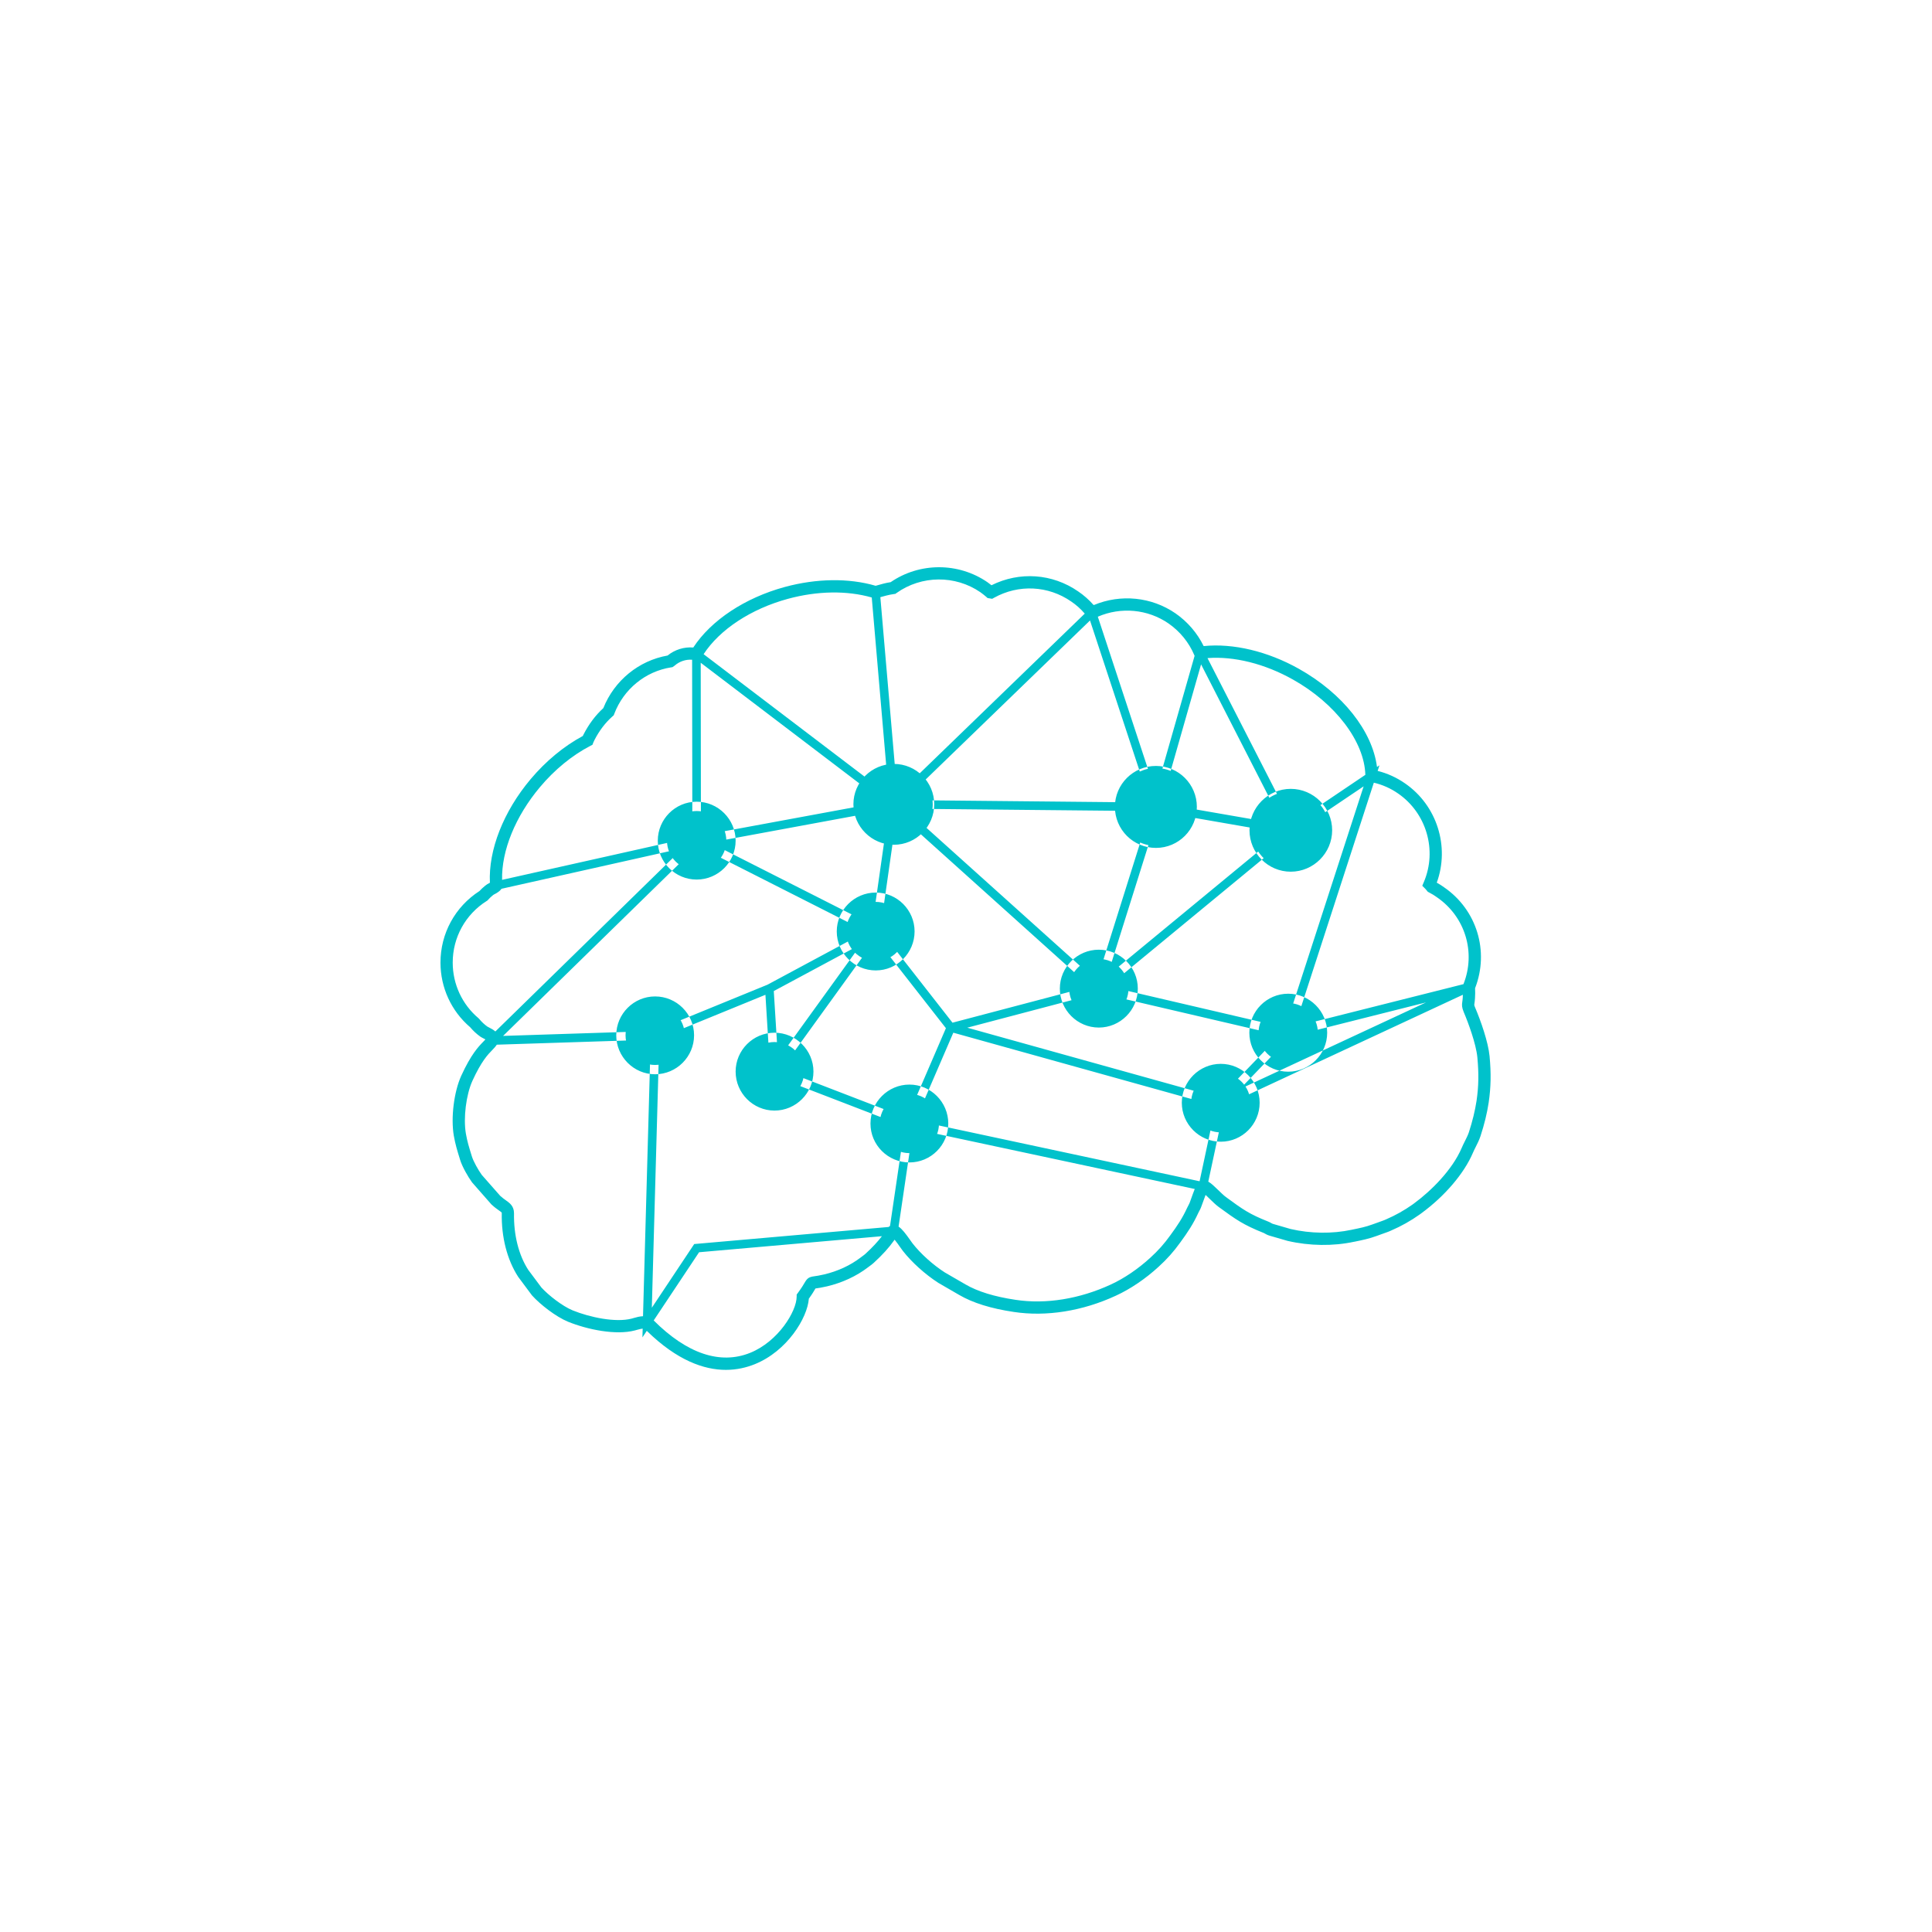 <svg xmlns="http://www.w3.org/2000/svg" xmlns:xlink="http://www.w3.org/1999/xlink" width="500" zoomAndPan="magnify" viewBox="0 0 375 375" height="500" preserveAspectRatio="xMidYMid meet" version="1.0"><defs><clipPath id="id1"><path d="M 85.477 110 L 289.477 110 L 289.477 265.879 L 85.477 265.879 Z M 85.477 110 " clip-rule="nonzero"/></clipPath></defs><path fill="#3aaded" d="M 187.426 251.465 C 187.426 251.539 187.426 251.613 187.422 251.684 C 187.418 251.832 187.406 251.98 187.395 252.125 C 187.406 251.977 187.418 251.832 187.422 251.684 C 187.426 251.613 187.426 251.539 187.426 251.465 " fill-opacity="1" fill-rule="nonzero"/><g clip-path="url(#id1)"><path fill="#00c2cb" d="M 250.039 206.207 C 253.203 206.207 255.797 203.613 255.797 200.449 C 255.797 197.285 253.203 194.688 250.039 194.688 C 246.871 194.688 244.281 197.285 244.281 200.449 C 244.281 203.613 246.871 206.207 250.039 206.207 Z M 250.039 208.016 C 254.203 208.016 257.605 204.613 257.605 200.449 C 257.605 196.285 254.203 192.879 250.039 192.879 C 245.875 192.879 242.496 196.285 242.496 200.449 C 242.496 204.613 245.875 208.016 250.039 208.016 Z M 236.953 219.797 C 240.117 219.797 242.688 217.227 242.688 214.039 C 242.688 210.871 240.117 208.301 236.953 208.301 C 233.789 208.301 231.195 210.871 231.195 214.039 C 231.195 217.227 233.789 219.797 236.953 219.797 Z M 236.953 221.605 C 241.117 221.605 244.496 218.203 244.496 214.039 C 244.496 209.898 241.117 206.492 236.953 206.492 C 232.789 206.492 229.387 209.898 229.387 214.039 C 229.387 218.203 232.789 221.605 236.953 221.605 Z M 176.52 223.82 C 179.688 223.82 182.254 221.25 182.254 218.086 C 182.254 214.918 179.688 212.324 176.52 212.324 C 173.359 212.324 170.762 214.918 170.762 218.086 C 170.762 221.25 173.359 223.82 176.52 223.82 Z M 176.52 225.629 C 180.684 225.629 184.062 222.25 184.062 218.086 C 184.062 213.918 180.684 210.516 176.52 210.516 C 172.359 210.516 168.957 213.918 168.957 218.086 C 168.957 222.25 172.359 225.629 176.52 225.629 Z M 150.328 213.754 C 153.492 213.754 156.086 211.184 156.086 207.992 C 156.086 204.828 153.492 202.258 150.328 202.258 C 147.164 202.258 144.57 204.828 144.57 207.992 C 144.57 211.184 147.164 213.754 150.328 213.754 Z M 150.328 215.562 C 154.488 215.562 157.891 212.156 157.891 207.992 C 157.891 203.852 154.488 200.449 150.328 200.449 C 146.164 200.449 142.785 203.852 142.785 207.992 C 142.785 212.156 146.164 215.562 150.328 215.562 Z M 127.152 206.707 C 130.34 206.707 132.91 204.113 132.91 200.949 C 132.91 197.785 130.34 195.191 127.152 195.191 C 123.988 195.191 121.418 197.785 121.418 200.949 C 121.418 204.113 123.988 206.707 127.152 206.707 Z M 127.152 208.516 C 131.316 208.516 134.719 205.113 134.719 200.949 C 134.719 196.781 131.316 193.406 127.152 193.406 C 123.012 193.406 119.613 196.781 119.613 200.949 C 119.613 205.113 123.012 208.516 127.152 208.516 Z M 169.98 186.551 C 173.145 186.551 175.711 183.98 175.711 180.789 C 175.711 177.625 173.145 175.055 169.98 175.055 C 166.789 175.055 164.223 177.625 164.223 180.789 C 164.223 183.98 166.789 186.551 169.98 186.551 Z M 169.98 188.359 C 174.141 188.359 177.52 184.957 177.52 180.789 C 177.52 176.648 174.141 173.246 169.98 173.246 C 165.816 173.246 162.414 176.648 162.414 180.789 C 162.414 184.957 165.816 188.359 169.98 188.359 Z M 213.281 197.641 C 216.441 197.641 219.039 195.047 219.039 191.883 C 219.039 188.715 216.441 186.121 213.281 186.121 C 210.113 186.121 207.523 188.715 207.523 191.883 C 207.523 195.047 210.113 197.641 213.281 197.641 Z M 213.281 199.449 C 217.441 199.449 220.848 196.047 220.848 191.883 C 220.848 187.715 217.441 184.336 213.281 184.336 C 209.117 184.336 205.715 187.715 205.715 191.883 C 205.715 196.047 209.117 199.449 213.281 199.449 Z M 250.531 169.195 C 254.953 169.195 258.57 165.574 258.57 161.156 C 258.57 156.738 254.953 153.117 250.531 153.117 C 246.113 153.117 242.527 156.738 242.527 161.156 C 242.527 165.574 246.113 169.195 250.531 169.195 Z M 286.754 205.227 C 286.5 202.586 284.973 198.461 284.109 196.441 C 283.727 195.5 283.73 195.082 283.836 194.406 C 283.863 194.223 283.898 193.988 283.918 193.648 C 283.934 193.453 283.934 193.27 283.938 193.082 L 237.68 214.621 L 234.527 229.352 C 235.113 229.688 235.727 230.281 236.445 230.98 C 236.984 231.508 237.539 232.047 237.957 232.352 C 241.309 234.801 242.434 235.621 246.172 237.113 C 246.414 237.203 246.598 237.312 246.73 237.391 C 246.859 237.465 246.926 237.508 247.094 237.559 L 250.512 238.551 C 254.379 239.445 258.605 239.504 262.348 238.699 L 262.504 238.664 C 263.93 238.375 265.055 238.148 266.355 237.672 C 266.641 237.559 266.953 237.453 267.262 237.348 C 267.57 237.242 267.879 237.137 268.18 237.016 L 268.367 236.949 C 268.66 236.84 268.793 236.793 269.066 236.664 C 270.832 235.91 272.617 234.902 274.141 233.82 L 274.48 233.57 C 277.742 231.18 281.875 227.105 283.707 222.828 C 283.887 222.395 284.105 221.957 284.328 221.516 C 284.621 220.93 284.902 220.379 285.102 219.797 C 285.812 217.602 286.301 215.598 286.598 213.668 C 287.008 210.844 287.051 208.398 286.754 205.227 Z M 235.973 214.629 L 185.039 200.445 L 177.688 217.48 L 232.82 229.277 C 232.828 229.273 232.836 229.27 232.844 229.262 Z M 231.898 230.781 L 177.215 219.086 L 174.414 238.082 C 175.129 238.574 175.812 239.492 176.645 240.672 C 176.832 240.938 176.996 241.176 177.125 241.34 C 178.684 243.34 181.078 245.496 183.375 246.973 L 187.395 249.301 C 189.762 250.684 193.035 251.691 197.133 252.297 C 202.988 253.191 209.547 252.129 215.609 249.324 C 218.191 248.141 220.91 246.293 223.277 244.125 C 224.789 242.75 225.992 241.402 227.18 239.738 C 228.535 237.895 229.547 236.367 230.422 234.441 C 230.539 234.184 230.633 234.016 230.719 233.863 C 230.777 233.758 230.832 233.664 230.895 233.5 C 230.93 233.422 230.992 233.23 231.086 232.977 C 231.434 232.004 231.691 231.297 231.898 230.781 Z M 175.602 218.621 L 149.527 208.578 L 148.57 193.09 L 127.973 201.512 L 126.52 253.832 L 134.746 241.469 L 172.477 238.156 C 172.562 238.082 172.656 238.012 172.754 237.945 Z M 171.18 239.945 L 135.691 243.059 L 126.883 256.297 C 133.332 262.75 139.801 264.93 145.609 262.582 C 151.016 260.402 154.621 254.562 154.633 251.66 L 154.633 251.273 L 154.867 250.957 C 155.609 249.949 155.957 249.352 156.164 248.996 C 156.695 248.078 157.016 247.863 158.074 247.719 C 158.449 247.668 159.016 247.59 159.977 247.363 C 162.617 246.738 165.055 245.609 167.02 244.105 C 167.184 243.977 167.332 243.867 167.473 243.766 C 167.652 243.637 167.809 243.523 167.98 243.367 C 169.336 242.125 170.34 241.043 171.18 239.945 Z M 126.297 201.809 L 96.43 202.773 C 96.172 203.16 95.879 203.469 95.543 203.816 C 94.707 204.672 93.441 205.969 91.691 209.797 C 90.469 212.508 89.91 217.004 90.426 220.027 C 90.695 221.559 91.039 222.676 91.477 224.086 L 91.602 224.492 C 91.902 225.449 92.84 227.121 93.512 228.047 L 97.098 232.121 C 97.512 232.496 97.871 232.754 98.191 232.98 C 98.93 233.504 99.77 234.098 99.77 235.504 C 99.695 239.711 100.676 243.598 102.527 246.473 L 105.09 249.906 C 106.457 251.406 109.148 253.516 111.164 254.348 C 114.48 255.688 119.48 256.758 122.617 255.938 L 123.012 255.824 C 123.551 255.668 124.145 255.504 124.809 255.477 Z M 94.602 199.262 C 94.688 199.32 94.828 199.387 94.977 199.461 C 95.344 199.648 95.785 199.879 96.148 200.207 L 132.543 164.629 L 97.34 172.512 L 97.258 172.617 C 97.02 172.926 96.781 173.082 96.605 173.199 C 96.559 173.227 96.508 173.262 96.445 173.305 L 96.324 173.383 C 96.184 173.461 96.078 173.516 95.992 173.559 C 95.836 173.637 95.812 173.652 95.641 173.789 C 95.289 174.074 94.988 174.363 94.742 174.645 L 94.629 174.777 L 94.477 174.871 C 90.344 177.477 87.871 181.949 87.871 186.836 C 87.871 191.02 89.695 194.953 92.875 197.633 L 93.027 197.789 C 93.492 198.355 94.035 198.863 94.602 199.262 Z M 97.453 170.781 L 134.383 162.512 L 134.34 128.055 C 133.105 127.961 131.883 128.371 130.941 129.203 L 130.52 129.496 L 130.262 129.535 C 125.27 130.312 121.039 133.77 119.227 138.562 L 119.121 138.84 L 118.898 139.035 C 117.508 140.258 116.328 141.805 115.387 143.637 C 115.297 143.816 115.219 143.973 115.16 144.129 L 115 144.555 L 114.594 144.766 C 111.047 146.609 107.668 149.375 104.82 152.762 C 100.035 158.449 97.332 165.102 97.453 170.781 Z M 97.648 201.07 L 126.977 200.121 L 148.969 191.129 L 168.176 180.812 L 135.375 164.191 Z M 167.184 183.238 L 150.191 192.363 L 151.016 205.617 Z M 151.637 207.605 L 176.074 217.02 L 183.602 199.57 L 170.004 182.176 Z M 168.035 150.91 C 167.652 151.309 167.312 151.754 167.023 152.23 L 136.008 128.641 L 136.051 162.18 L 165.961 156.656 C 166.004 157.223 166.102 157.77 166.258 158.293 L 137.793 163.551 L 169.32 179.52 L 171.613 163.43 C 172.145 163.566 172.695 163.648 173.262 163.668 L 170.852 180.555 L 184.879 198.504 L 211.578 191.469 L 178.52 161.742 C 178.934 161.371 179.305 160.957 179.629 160.504 L 212.875 190.395 L 221.32 163.531 C 221.82 163.754 222.352 163.926 222.906 164.035 L 214.918 189.453 L 244.223 165.281 C 244.527 165.75 244.883 166.184 245.281 166.57 L 215.109 191.453 L 249.484 199.465 L 264.68 152.629 L 257.23 157.648 C 256.973 157.152 256.66 156.691 256.301 156.27 L 265.012 150.395 C 264.832 143.938 259.215 136.531 250.957 131.898 C 245.477 128.82 239.52 127.344 234.375 127.738 L 247.859 154.09 C 247.336 154.289 246.84 154.543 246.375 154.852 L 233.129 128.953 L 227.227 149.633 C 226.719 149.426 226.18 149.273 225.625 149.18 L 231.871 127.297 L 231.812 127.16 C 230.77 124.688 229.035 122.562 226.805 121.008 C 222.777 118.234 217.574 117.758 213.086 119.703 L 222.812 149.23 C 222.258 149.344 221.734 149.527 221.23 149.758 L 211.57 120.434 L 179.461 151.504 C 179.121 151.062 178.738 150.656 178.309 150.301 L 210.551 119.102 C 209.773 118.199 208.898 117.41 207.93 116.758 C 203.453 113.652 197.715 113.375 192.941 116.027 L 192.582 116.227 L 191.691 116.082 L 191.438 115.855 C 191.109 115.566 190.766 115.297 190.289 114.949 C 185.41 111.598 178.863 111.652 174.023 115.098 L 173.789 115.266 L 173.504 115.305 C 172.965 115.387 172.508 115.473 172.062 115.59 C 171.516 115.73 171.148 115.832 170.875 115.91 L 173.688 148.578 C 173.625 148.574 173.562 148.566 173.5 148.566 C 172.996 148.566 172.504 148.617 172.027 148.711 L 169.207 115.973 C 164.414 114.598 158.664 114.676 152.945 116.23 C 145.762 118.184 139.707 122.176 136.57 126.977 Z M 248.422 200.93 L 213.844 192.867 L 213.684 193.367 L 213.059 192.801 L 187.746 199.473 L 236.695 213.102 Z M 240.652 211.398 L 276.793 194.57 L 250.473 201.199 Z M 266.66 151.918 L 251.297 199.273 L 284.059 191.023 C 286.496 184.855 284.406 177.949 278.938 174.18 C 278.469 173.832 277.977 173.531 277.352 173.207 L 277.145 173.102 L 276.836 172.73 C 276.773 172.652 276.707 172.57 276.629 172.492 L 276.062 171.926 L 276.375 171.188 C 278.984 165.035 276.879 157.816 271.371 154.02 C 269.926 153.012 268.34 152.316 266.66 151.918 Z M 288.949 214.02 C 288.637 216.082 288.117 218.215 287.355 220.547 C 287.102 221.301 286.77 221.953 286.449 222.59 C 286.254 222.98 286.059 223.363 285.895 223.754 C 284.18 227.773 280.438 232.156 275.891 235.488 L 275.531 235.75 C 273.867 236.938 271.922 238.031 270.039 238.836 C 269.727 238.984 269.559 239.043 269.188 239.184 L 269.031 239.238 C 268.727 239.359 268.383 239.48 268.031 239.598 C 267.754 239.695 267.469 239.793 267.191 239.902 C 265.703 240.445 264.441 240.699 262.977 241 L 262.836 241.023 C 258.77 241.902 254.176 241.844 249.91 240.852 L 246.402 239.836 C 245.941 239.691 245.695 239.543 245.516 239.438 C 245.457 239.402 245.402 239.363 245.316 239.332 C 241.273 237.719 239.895 236.711 236.559 234.277 C 236.004 233.871 235.383 233.27 234.785 232.684 C 234.555 232.461 234.266 232.18 234.004 231.934 C 233.746 232.598 233.457 233.414 233.328 233.777 C 233.219 234.074 233.141 234.293 233.109 234.375 C 232.996 234.668 232.898 234.84 232.789 235.035 C 232.73 235.137 232.668 235.246 232.59 235.422 C 231.625 237.539 230.543 239.176 229.109 241.133 C 227.84 242.906 226.496 244.418 224.879 245.883 C 222.344 248.211 219.402 250.203 216.605 251.484 C 210.133 254.484 203.09 255.609 196.781 254.648 C 192.387 254 188.824 252.891 186.199 251.359 L 182.133 249.004 C 179.582 247.363 176.961 245 175.25 242.805 C 175.105 242.617 174.914 242.344 174.695 242.039 C 174.461 241.703 174.031 241.09 173.645 240.621 L 173.539 240.766 C 172.52 242.207 171.301 243.551 169.594 245.117 C 169.336 245.355 169.098 245.527 168.867 245.695 C 168.746 245.781 168.617 245.875 168.473 245.988 C 166.238 247.703 163.488 248.977 160.523 249.68 C 159.449 249.93 158.789 250.023 158.395 250.074 C 158.352 250.082 158.312 250.086 158.277 250.094 C 158.262 250.121 158.242 250.152 158.223 250.188 C 158.012 250.551 157.672 251.141 156.996 252.074 C 156.711 255.855 152.762 262.262 146.5 264.789 C 144.922 265.426 143.039 265.891 140.891 265.891 C 136.672 265.891 131.434 264.086 125.539 258.316 L 124.695 259.586 L 124.742 257.883 C 124.414 257.926 124.07 258 123.676 258.113 C 123.527 258.156 123.379 258.199 123.227 258.238 C 119.543 259.203 114.062 258.086 110.266 256.551 C 107.883 255.57 104.848 253.195 103.285 251.461 L 103.215 251.375 L 100.574 247.828 C 98.422 244.496 97.309 240.133 97.391 235.484 C 97.391 235.398 97.379 235.363 97.379 235.363 C 97.332 235.285 97.031 235.074 96.816 234.922 C 96.445 234.66 95.984 234.332 95.441 233.832 L 95.355 233.746 L 91.625 229.496 C 90.828 228.406 89.723 226.453 89.332 225.199 L 89.207 224.793 C 88.762 223.359 88.379 222.117 88.082 220.434 C 87.488 216.945 88.109 211.949 89.523 208.812 C 91.453 204.602 92.887 203.129 93.84 202.156 C 93.984 202.004 94.113 201.871 94.219 201.75 C 94.105 201.688 93.984 201.625 93.898 201.582 C 93.648 201.457 93.418 201.336 93.246 201.219 C 92.512 200.699 91.848 200.086 91.258 199.383 C 87.594 196.254 85.496 191.688 85.496 186.836 C 85.496 181.188 88.32 176.008 93.066 172.949 C 93.375 172.609 93.734 172.27 94.141 171.941 C 94.484 171.664 94.66 171.566 94.91 171.438 C 94.961 171.414 95.02 171.383 95.09 171.344 C 94.785 164.98 97.711 157.512 103 151.227 C 105.949 147.727 109.441 144.836 113.121 142.855 C 113.164 142.762 113.211 142.664 113.266 142.559 C 114.297 140.547 115.586 138.828 117.105 137.445 C 119.242 132.098 123.977 128.223 129.578 127.238 C 130.988 126.09 132.77 125.539 134.566 125.68 C 138.02 120.398 144.59 116.039 152.32 113.934 C 158.488 112.258 164.734 112.176 169.961 113.699 C 170.254 113.613 170.707 113.48 171.469 113.285 C 171.906 113.172 172.371 113.074 172.879 112.996 C 178.508 109.137 186.016 109.129 191.66 113.004 C 191.895 113.176 192.164 113.371 192.445 113.598 C 197.879 110.883 204.262 111.316 209.273 114.793 C 210.367 115.531 211.375 116.422 212.273 117.441 L 212.324 117.391 L 212.336 117.43 C 217.535 115.262 223.512 115.852 228.16 119.051 C 230.516 120.691 232.391 122.875 233.629 125.406 C 239.359 124.824 246.043 126.41 252.121 129.82 C 260.633 134.598 266.383 141.914 267.273 148.871 L 267.754 148.547 L 267.402 149.633 C 269.301 150.109 271.09 150.922 272.727 152.062 C 278.918 156.332 281.426 164.32 278.875 171.324 C 279.426 171.629 279.891 171.926 280.32 172.242 C 286.648 176.605 289.102 184.629 286.312 191.812 C 286.344 192.465 286.34 193.117 286.293 193.793 C 286.27 194.227 286.223 194.527 286.188 194.766 C 286.137 195.109 286.137 195.109 286.305 195.523 C 287.434 198.172 288.859 202.258 289.125 205 C 289.441 208.375 289.391 210.988 288.949 214.02 Z M 231.605 158.711 L 243.02 160.695 C 243.055 160.129 243.145 159.578 243.297 159.051 L 231.883 157.07 C 231.852 157.637 231.758 158.188 231.605 158.711 Z M 180.98 157.02 L 216.84 157.371 C 216.812 157.117 216.801 156.867 216.801 156.609 C 216.801 156.305 216.824 156 216.863 155.703 L 181.004 155.352 C 181.027 155.602 181.043 155.855 181.043 156.109 C 181.043 156.418 181.02 156.719 180.98 157.02 Z M 224.371 164.578 C 228.75 164.578 232.309 161.02 232.309 156.605 C 232.309 152.223 228.75 148.668 224.371 148.668 C 219.961 148.668 216.402 152.223 216.402 156.605 C 216.402 161.02 219.961 164.578 224.371 164.578 Z M 135.219 168.914 C 138.383 168.914 140.977 166.344 140.977 163.18 C 140.977 160.012 138.383 157.418 135.219 157.418 C 132.055 157.418 129.461 160.012 129.461 163.18 C 129.461 166.344 132.055 168.914 135.219 168.914 Z M 135.219 170.723 C 139.383 170.723 142.785 167.344 142.785 163.18 C 142.785 159.016 139.383 155.609 135.219 155.609 C 131.055 155.609 127.676 159.016 127.676 163.18 C 127.676 167.344 131.055 170.723 135.219 170.723 Z M 173.504 163.969 C 169.184 163.969 165.645 160.426 165.645 156.105 C 165.645 151.785 169.184 148.277 173.504 148.277 C 177.824 148.277 181.332 151.785 181.332 156.105 C 181.332 160.426 177.824 163.969 173.504 163.969 " fill-opacity="1" fill-rule="nonzero"/></g></svg>